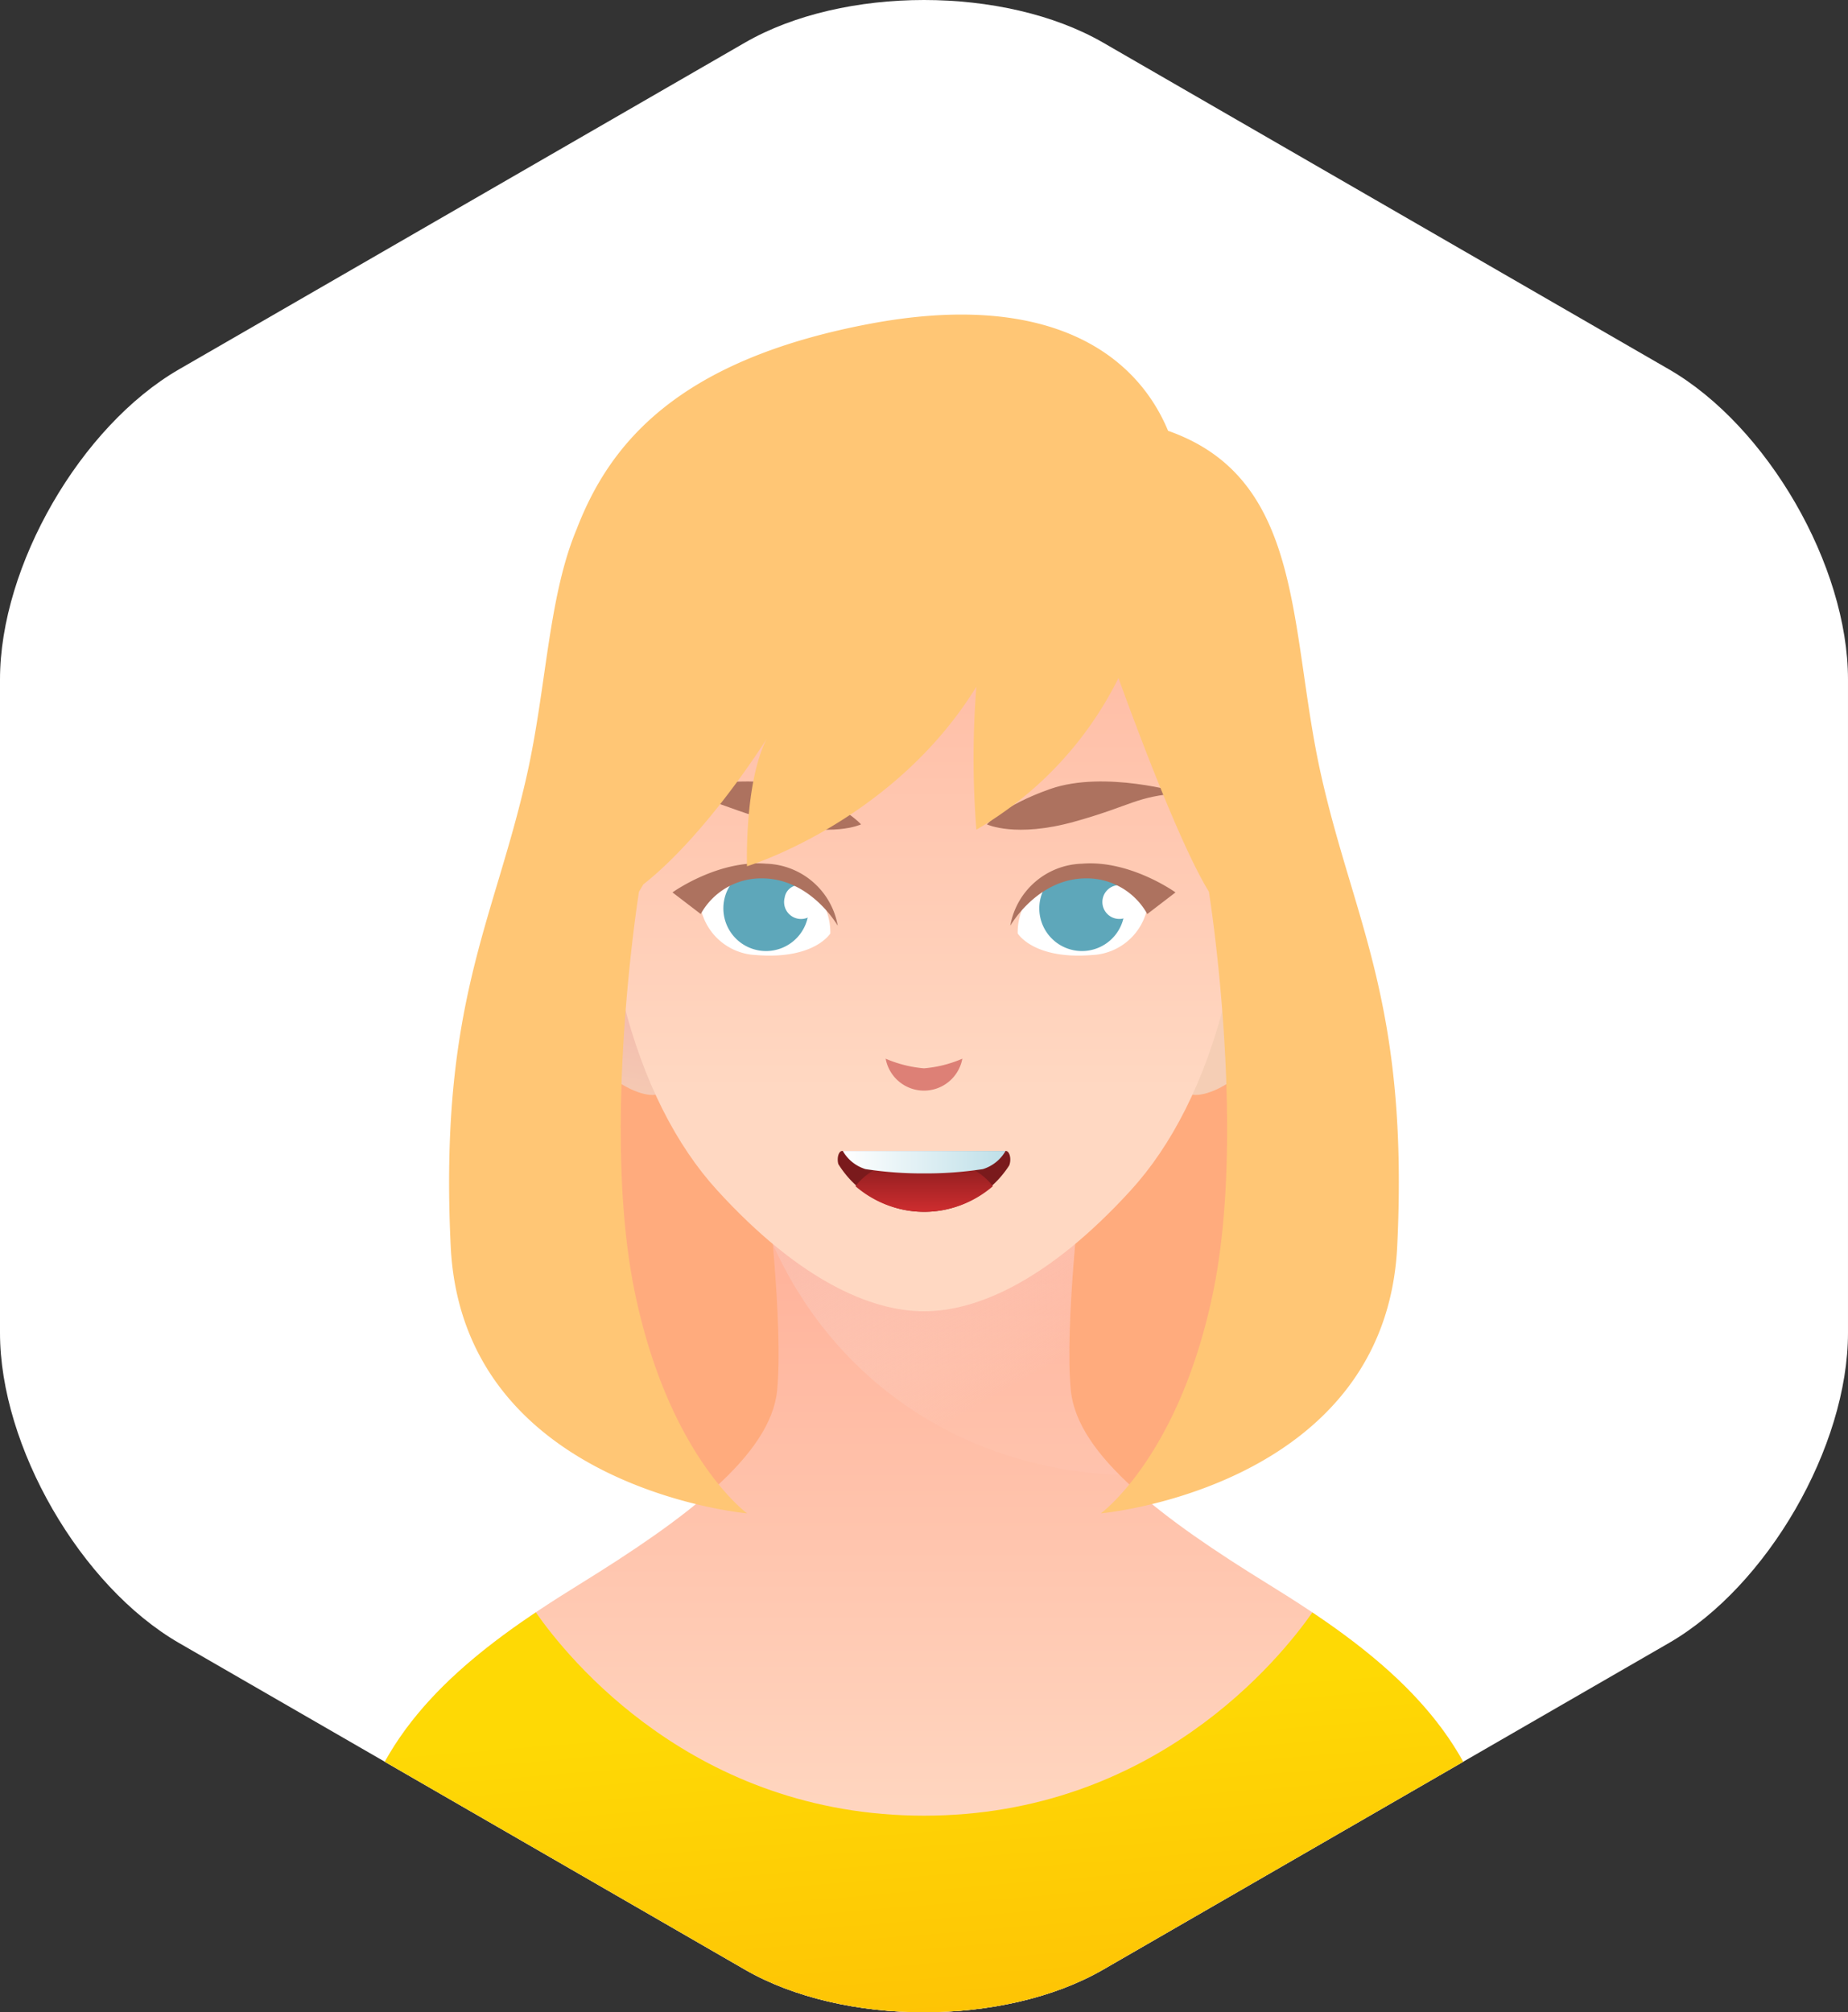 <svg xmlns="http://www.w3.org/2000/svg" xmlns:xlink="http://www.w3.org/1999/xlink" width="193.092" height="210.271" viewBox="0 0 193.092 210.271">
  <rect x="0" y="0" width="193.092" height="210.271" fill="#333333" stroke="none"/>
  <defs>
    <clipPath id="clip-path">
      <path id="Path_3071" data-name="Path 3071" d="M301.654,315.57c0-11.883,8.421-26.465,18.71-32.408l59.129-34.138c10.289-5.937,27.125-5.937,37.42,0l59.122,34.138c10.289,5.943,18.71,20.525,18.71,32.408v68.272c0,11.886-8.421,26.465-18.71,32.411l-59.122,34.128c-10.3,5.946-27.131,5.946-37.42,0l-59.129-34.128c-10.289-5.946-18.71-20.525-18.71-32.411Z" transform="translate(-301.654 -244.571)" fill="none"/>
    </clipPath>
    <linearGradient id="linear-gradient" x1="0.53" y1="0.273" x2="0.461" y2="1.043" gradientUnits="objectBoundingBox">
      <stop offset="0" stop-color="#f3b0a8"/>
      <stop offset="1" stop-color="#f5ceb5"/>
    </linearGradient>
    <linearGradient id="linear-gradient-2" x1="196.873" y1="0.273" x2="196.804" y2="1.043" xlink:href="#linear-gradient"/>
    <linearGradient id="linear-gradient-3" x1="0.5" y1="0.772" x2="0.5" y2="0.108" gradientUnits="objectBoundingBox">
      <stop offset="0" stop-color="#ffd8c2"/>
      <stop offset="1" stop-color="#ffb49c"/>
    </linearGradient>
    <linearGradient id="linear-gradient-4" x1="0.248" y1="-0.161" x2="0.786" y2="0.631" gradientUnits="objectBoundingBox">
      <stop offset="0" stop-color="#fbb8a6"/>
      <stop offset="1" stop-color="#fbdad0" stop-opacity="0.102"/>
    </linearGradient>
    <linearGradient id="linear-gradient-5" x1="0.5" y1="0.75" x2="0.5" y2="0.11" xlink:href="#linear-gradient-3"/>
    <linearGradient id="linear-gradient-6" x1="0.5" y1="0.02" x2="0.5" y2="1.021" gradientUnits="objectBoundingBox">
      <stop offset="0" stop-color="#851c1e"/>
      <stop offset="1" stop-color="#d02d2f"/>
    </linearGradient>
    <linearGradient id="linear-gradient-7" y1="0.5" x2="1" y2="0.5" gradientUnits="objectBoundingBox">
      <stop offset="0" stop-color="#fff"/>
      <stop offset="1" stop-color="#bedfe8"/>
    </linearGradient>
    <linearGradient id="linear-gradient-8" x1="0.38" y1="0.237" x2="0.77" y2="1.974" gradientUnits="objectBoundingBox">
      <stop offset="0.005" stop-color="#fed905"/>
      <stop offset="1" stop-color="#fea305"/>
    </linearGradient>
  </defs>
  <g id="team-3" transform="translate(0 0)">
    <path id="Path_3048" data-name="Path 3048" d="M301.654,315.57c0-11.883,8.421-26.465,18.71-32.408l59.129-34.138c10.289-5.937,27.125-5.937,37.42,0l59.122,34.138c10.289,5.943,18.71,20.525,18.71,32.408v68.272c0,11.886-8.421,26.465-18.71,32.411l-59.122,34.128c-10.3,5.946-27.131,5.946-37.42,0l-59.129-34.128c-10.289-5.946-18.71-20.525-18.71-32.411Z" transform="translate(-301.654 -244.571)" fill="#fff"/>
    <g id="Group_1461" data-name="Group 1461" clip-path="url(#clip-path)">
      <path id="Path_3049" data-name="Path 3049" d="M401.169,317.957c0,22.753-18.335,33.983-40.952,33.983s-40.949-11.23-40.949-33.983,18.338-48.4,40.949-48.4S401.169,295.21,401.169,317.957Z" transform="translate(-263.674 -190.705)" fill="#ffab7d"/>
      <g id="Group_1456" data-name="Group 1456" transform="translate(57.745 91.855)">
        <path id="Path_3050" data-name="Path 3050" d="M328.037,276.631s-4.788-4.277-6.521-2.544-2.648,9.879.612,15.686,9.371,7.947,9.677,5.4S330.688,280.706,328.037,276.631Z" transform="translate(-319.95 -273.674)" fill="url(#linear-gradient)"/>
        <path id="Path_3051" data-name="Path 3051" d="M344.58,276.631s4.782-4.277,6.514-2.544,2.651,9.879-.609,15.686-9.371,7.947-9.677,5.4S341.928,280.706,344.58,276.631Z" transform="translate(-275.062 -273.674)" fill="url(#linear-gradient-2)"/>
      </g>
      <path id="Path_3052" data-name="Path 3052" d="M434.184,354.035c-1.9-13.584-12.631-21.6-23.634-28.387S390.584,312.2,389.9,305.407s1.089-21.661,1.089-21.661H358.122s1.768,14.869,1.086,21.661-9.645,13.445-20.645,20.241-21.734,14.8-23.634,28.387S312.619,374,312.619,374H436.495S436.084,367.613,434.184,354.035Z" transform="translate(-278.011 -160.101)" fill="url(#linear-gradient-3)"/>
      <path id="Path_3053" data-name="Path 3053" d="M358.816,305.407c-.676-6.792,1.089-21.661,1.089-21.661H327.036s.322,2.708.634,6.338c5.987,13.5,18.969,23.445,36.237,24.139C360.984,311.3,359.113,308.365,358.816,305.407Z" transform="translate(-246.924 -160.101)" fill="url(#linear-gradient-4)" style="mix-blend-mode: multiply;isolation: isolate"/>
      <path id="Path_3054" data-name="Path 3054" d="M388.947,288.71c-1.767-23.77-18.742-30.29-33.548-30.29s-31.78,6.521-33.551,30.29,3.4,41.018,11.953,50.389,16.027,12.631,21.6,12.631,13.038-3.26,21.595-12.631S390.714,312.477,388.947,288.71Z" transform="translate(-258.853 -214.71)" fill="url(#linear-gradient-5)"/>
      <g id="Group_1457" data-name="Group 1457" transform="translate(87.53 120.261)">
        <path id="Path_3055" data-name="Path 3055" d="M346.928,282.674h-17.05c-.407,0-.6.757-.426,1.379a10.562,10.562,0,0,0,17.852.142C347.559,283.555,347.366,282.674,346.928,282.674Z" transform="translate(-329.386 -282.674)" fill="#7a1a1c"/>
        <path id="Path_3056" data-name="Path 3056" d="M344.326,285.9c-1.322-1.786-4.037-3.014-7.174-3.014s-5.855,1.228-7.177,3.014a10.967,10.967,0,0,0,14.351,0Z" transform="translate(-328.117 -282.21)" fill="url(#linear-gradient-6)"/>
        <path id="Path_3057" data-name="Path 3057" d="M346.566,282.674H329.554a4.126,4.126,0,0,0,2.364,1.9,38.532,38.532,0,0,0,6.142.451v0a38.5,38.5,0,0,0,6.139-.451A4.132,4.132,0,0,0,346.566,282.674Z" transform="translate(-329.025 -282.674)" fill="url(#linear-gradient-7)"/>
      </g>
      <g id="Group_1460" data-name="Group 1460" transform="translate(69.626 81.661)">
        <g id="Group_1458" data-name="Group 1458" transform="translate(33.494)">
          <path id="Path_3058" data-name="Path 3058" d="M338.384,274.37a6.384,6.384,0,0,0-3.03,5.542s1.644,2.752,7.73,2.263a6.17,6.17,0,0,0,5.852-5.123C347.474,274.547,344.479,271.971,338.384,274.37Z" transform="translate(-332.138 -264.04)" fill="#fff"/>
          <path id="Path_3059" data-name="Path 3059" d="M344.976,277.692a4.458,4.458,0,1,1-4.46-4.46A4.461,4.461,0,0,1,344.976,277.692Z" transform="translate(-330.587 -264.433)" fill="#5ea7ba"/>
          <path id="Path_3060" data-name="Path 3060" d="M341.586,275.183a1.77,1.77,0,1,1-1.711-1.31A1.55,1.55,0,0,1,341.586,275.183Z" transform="translate(-326.042 -263.051)" fill="#fff"/>
          <path id="Path_3061" data-name="Path 3061" d="M335.1,279.67s2.815-4.949,7.922-4.949a7.224,7.224,0,0,1,6.391,3.728l2.948-2.26s-4.744-3.418-9.775-3A7.834,7.834,0,0,0,335.1,279.67Z" transform="translate(-332.657 -264.6)" fill="#ad725f"/>
          <path id="Path_3062" data-name="Path 3062" d="M334.326,274.925s3,1.427,9.128-.281,6.372-2.648,11.217-3c0,0-8.045-2.405-13.726-.42C336,272.962,334.326,274.925,334.326,274.925Z" transform="translate(-334.326 -270.444)" fill="#ad725f"/>
        </g>
        <g id="Group_1459" data-name="Group 1459">
          <path id="Path_3063" data-name="Path 3063" d="M335.392,274.37a6.4,6.4,0,0,1,3.03,5.542s-1.648,2.752-7.733,2.263a6.17,6.17,0,0,1-5.852-5.123C326.3,274.547,329.295,271.971,335.392,274.37Z" transform="translate(-321.29 -264.04)" fill="#fff"/>
          <path id="Path_3064" data-name="Path 3064" d="M325.6,277.692a4.458,4.458,0,1,0,4.457-4.46A4.455,4.455,0,0,0,325.6,277.692Z" transform="translate(-319.643 -264.433)" fill="#5ea7ba"/>
          <path id="Path_3065" data-name="Path 3065" d="M327.631,275.183a1.772,1.772,0,1,0,1.711-1.31A1.552,1.552,0,0,0,327.631,275.183Z" transform="translate(-315.268 -263.051)" fill="#fff"/>
          <path id="Path_3066" data-name="Path 3066" d="M341.184,279.67s-2.822-4.949-7.925-4.949a7.211,7.211,0,0,0-6.388,3.728l-2.954-2.26s4.747-3.418,9.778-3A7.839,7.839,0,0,1,341.184,279.67Z" transform="translate(-323.278 -264.6)" fill="#ad725f"/>
          <path id="Path_3067" data-name="Path 3067" d="M344.056,274.925s-3,1.427-9.121-.281-6.379-2.648-11.22-3c0,0,8.048-2.405,13.726-.42C342.383,272.962,344.056,274.925,344.056,274.925Z" transform="translate(-323.714 -270.444)" fill="#ad725f"/>
        </g>
      </g>
      <path id="Path_3068" data-name="Path 3068" d="M334.979,280.628a12.765,12.765,0,0,1-4.005-1.007,4.072,4.072,0,0,0,8.01,0A12.708,12.708,0,0,1,334.979,280.628Z" transform="translate(-238.433 -168.996)" fill="#dd8076"/>
      <path id="Path_3069" data-name="Path 3069" d="M436.495,343.372s-.41-6.388-2.31-19.966c-1.638-11.681-9.8-19.237-19.048-25.445-3.358,4.807-16.583,21.229-40.57,21.235s-37.228-16.45-40.57-21.245c-9.26,6.208-17.432,13.768-19.067,25.455-1.9,13.578-2.31,19.966-2.31,19.966H436.495Z" transform="translate(-278.011 -129.472)" fill="url(#linear-gradient-8)"/>
      <path id="Path_3070" data-name="Path 3070" d="M407.644,303.16c-3.434-15.251-1.61-30.975-16-36.028-3.469-8.352-12.89-14.664-31.3-11.157-19.966,3.8-27.03,12.5-30.458,21.333l-.006.025c-3.014,7.12-3.163,16.561-5.246,25.827-3.466,15.4-9.169,23.918-7.947,49.18s30.972,27.911,30.972,27.911-8.149-5.905-11.719-23.018.42-41.943.42-41.943c.145-.234.294-.492.448-.758,6.7-5.277,12.89-15.21,12.89-15.21-2.354,4.637-2.051,13.31-2.051,13.31s15.276-4.64,23.965-18.764a95.414,95.414,0,0,0,0,14.942,37.718,37.718,0,0,0,14.847-15.847c2.039,5.637,6.527,17.6,9.45,22.327,0,0,3.986,24.827.42,41.943s-11.713,23.018-11.713,23.018,29.747-2.648,30.969-27.911S411.107,318.563,407.644,303.16Z" transform="translate(-269.594 -222.115)" fill="#ffc675"/>
    </g>
  </g>
</svg>
